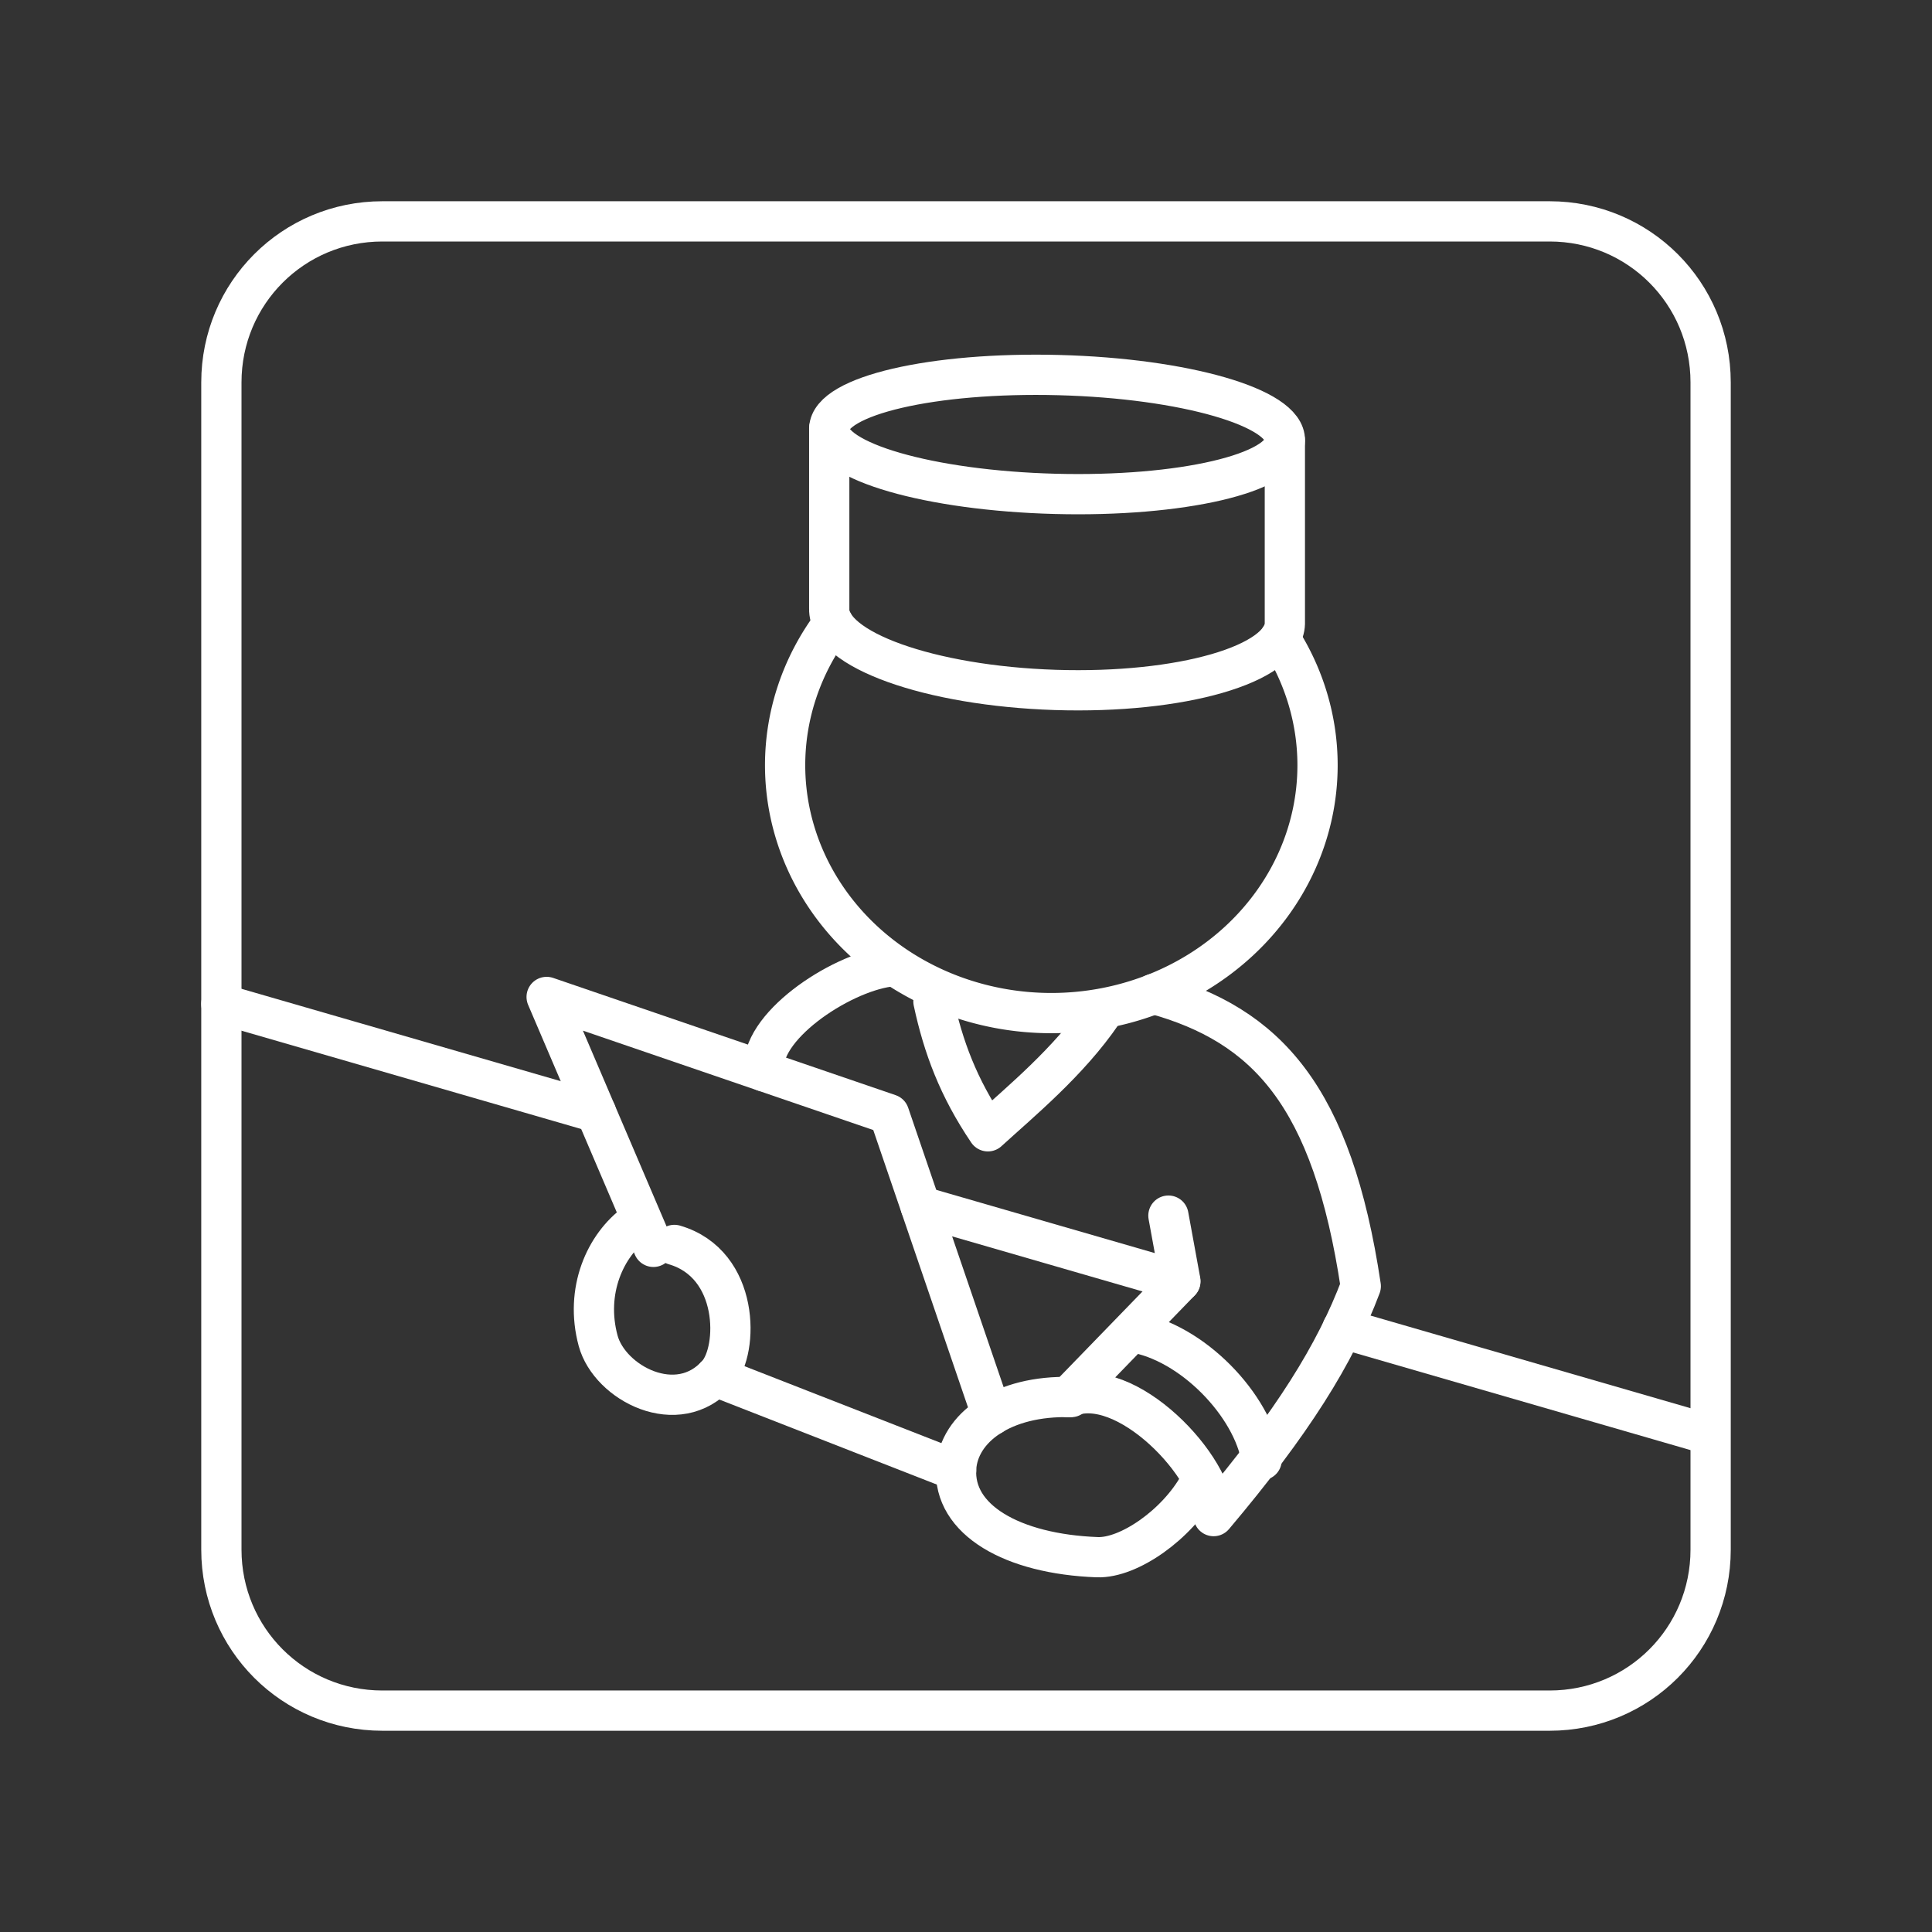 <?xml version="1.0" encoding="UTF-8" standalone="no"?>
<svg
   viewBox="0 0 48 48"
   version="1.1"
   id="svg1"
   sodipodi:docname="my_perfect_hotel.svg"
   inkscape:version="1.2.2 (b0a8486541, 2022-12-01)"
   xml:space="preserve"
   xmlns:inkscape="http://www.inkscape.org/namespaces/inkscape"
   xmlns:sodipodi="http://sodipodi.sourceforge.net/DTD/sodipodi-0.dtd"
   xmlns="http://www.w3.org/2000/svg"
   xmlns:svg="http://www.w3.org/2000/svg"><rect x="0" y="0" width="48" height="48" fill="#333333" stroke="none"/><sodipodi:namedview
     id="namedview1"
     pagecolor="#505050"
     bordercolor="#eeeeee"
     borderopacity="1"
     inkscape:showpageshadow="0"
     inkscape:pageopacity="0"
     inkscape:pagecheckerboard="0"
     inkscape:deskcolor="#505050"
     inkscape:zoom="12.59534"
     inkscape:cx="9.0509668"
     inkscape:cy="13.814634"
     inkscape:window-width="1912"
     inkscape:window-height="1054"
     inkscape:window-x="0"
     inkscape:window-y="0"
     inkscape:window-maximized="1"
     inkscape:current-layer="svg1"
     showgrid="false" /><defs
     id="defs1"><style
       id="style1">.a { fill:none;stroke:#fff;stroke-linecap:round;stroke-linejoin:round; }
</style></defs><path
     style="fill:none;stroke:#ffffff;stroke-linecap:round;stroke-linejoin:round;stroke-opacity:1;stop-color:#000000"
     d="M 23.755,36.534 17.77,34.195"
     id="path4953" /><g
     id="g5022"><path
       style="fill:none;stroke:#ffffff;stroke-linecap:round;stroke-linejoin:round;stroke-opacity:1;stop-color:#000000"
       d="m 31.8,15.857 a 6.614,6.158 0 0 1 0.934,3.155 v 0 a 6.614,6.158 0 0 1 -6.614,6.158 6.614,6.158 0 0 1 -6.614,-6.158 6.614,6.158 0 0 1 1.194,-3.529"
       id="path4961" /><g
       id="g4984"><path
         style="fill:none;stroke:#ffffff;stroke-linecap:round;stroke-linejoin:round;stroke-opacity:1;stop-color:#000000"
         d="m 20.602,10.646 c 0.026,-0.815 2.581,-1.409 5.707,-1.327 3.126,0.082 5.639,0.809 5.613,1.624 l 3e-6,4.551 c -0.026,1.011 -2.581,1.748 -5.707,1.647 -3.126,-0.102 -5.639,-1.004 -5.613,-2.015 z"
         id="path4959" /><path
         style="fill:none;stroke:#ffffff;stroke-linecap:round;stroke-linejoin:round;stroke-opacity:1;stop-color:#000000"
         d="m 31.922,10.943 c -0.026,0.815 -2.581,1.409 -5.707,1.327 -3.126,-0.082 -5.639,-0.809 -5.613,-1.624"
         id="path4957" /></g><g
       id="g5007"><path
         style="fill:none;stroke:#ffffff;stroke-linecap:round;stroke-linejoin:round;stroke-opacity:1;stop-color:#000000"
         d="m 16.234,30.978 -2.653,-6.209 8.509,2.913 2.554,7.476"
         id="path4955" /><g
         id="g4992"><path
           style="fill:none;stroke:#ffffff;stroke-linecap:round;stroke-linejoin:round;stroke-opacity:1;stop-color:#000000"
           d="m 16.755,30.93 c 1.626,0.474 1.597,2.61 1.072,3.205 -0.987,1.119 -2.68,0.229 -2.966,-0.823 -0.337,-1.243 0.177,-2.38 0.939,-2.928"
           id="path4951" /><path
           style="fill:none;stroke:#ffffff;stroke-linecap:round;stroke-linejoin:round;stroke-opacity:1;stop-color:#000000"
           d="m 26.611,34.71 c -1.7,-0.05 -2.789,0.77 -2.855,1.763 -0.085,1.287 1.395,2.136 3.503,2.215 0.792,0.029 1.99,-0.818 2.531,-1.801"
           id="path4949" /><path
           style="fill:none;stroke:#ffffff;stroke-linecap:round;stroke-linejoin:round;stroke-opacity:1;stop-color:#000000"
           d="m 22.072,24.018 c -1.238,0.173 -3.238,1.521 -3.086,2.601"
           id="path4947" /><path
           style="fill:none;stroke:#ffffff;stroke-linecap:round;stroke-linejoin:round;stroke-opacity:1;stop-color:#000000"
           d="m 23.191,24.881 c 0.244,1.136 0.621,2.143 1.353,3.226 0.808,-0.738 2.009,-1.724 2.841,-2.943"
           id="path4945" /><path
           style="fill:none;stroke:#ffffff;stroke-linecap:round;stroke-linejoin:round;stroke-opacity:1;stop-color:#000000"
           d="m 29.029,30.202 0.298,1.631 -2.792,2.879 c 1.429,-0.608 3.668,1.772 3.617,2.955 1.96,-2.321 3.021,-4.024 3.656,-5.712 -0.709,-4.727 -2.334,-6.489 -5.143,-7.262"
           id="path4943" /><path
           style="fill:none;stroke:#ffffff;stroke-linecap:round;stroke-linejoin:round;stroke-opacity:1;stop-color:#000000"
           d="m 28.147,33.101 c 1.466,0.236 2.981,1.808 3.198,3.173"
           id="path4941" /></g></g></g><path
     style="fill:none;stroke:#ffffff;stroke-linecap:round;stroke-linejoin:round;stroke-opacity:1;stop-color:#000000"
     d="m 9.5,5.5 h 29 c 2.216,0 4,1.784 4,4 v 29 c 0,2.216 -1.784,4 -4,4 h -29 c -2.216,0 -4,-1.784 -4,-4 v -29 c 0,-2.216 1.784,-4 4,-4 z"
     id="path4939" /><g
     id="g4997"><path
       style="fill:none;stroke:#ffffff;stroke-linecap:round;stroke-linejoin:round;stroke-opacity:1;stop-color:#000000"
       d="m 33.354,33.004 9.072,2.626"
       id="path4937" /><path
       style="fill:none;stroke:#ffffff;stroke-linecap:round;stroke-linejoin:round;stroke-opacity:1;stop-color:#000000"
       d="m 22.873,29.97 6.449,1.866"
       id="path4935" /><path
       style="fill:none;stroke:#ffffff;stroke-linecap:round;stroke-linejoin:round;stroke-opacity:1;stop-color:#000000"
       d="m 5.499,24.942 9.307,2.693"
       id="path4890" /></g></svg>
